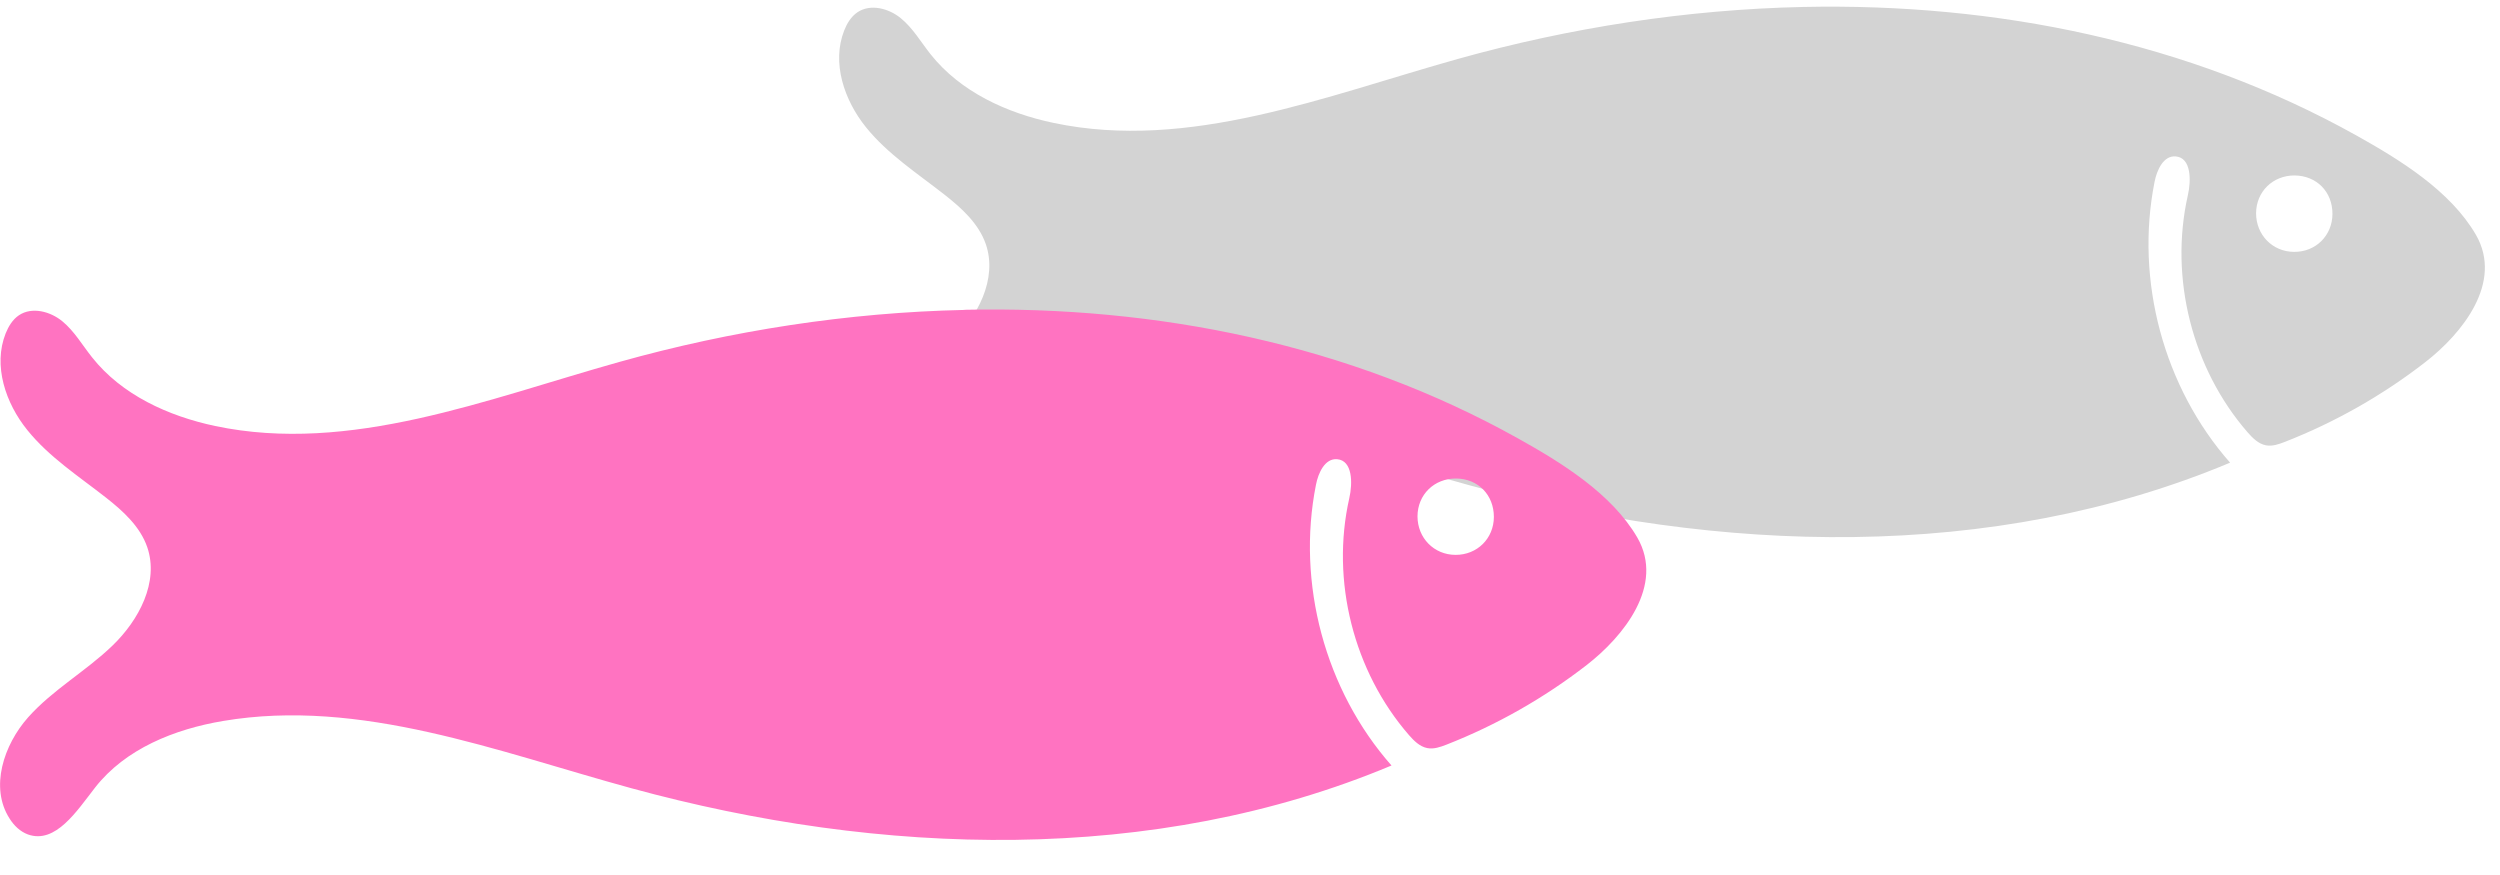 <svg width="60" height="21" viewBox="0 0 60 21" fill="none" xmlns="http://www.w3.org/2000/svg">
<g clip-path="url(#clip0_155_6715)">
<path d="M43.274 0.167C47.909 0.069 52.526 1.002 56.557 3.253C57.593 3.832 58.808 4.576 59.422 5.635C60.083 6.781 59.09 8.006 58.209 8.69C57.186 9.485 56.047 10.131 54.84 10.604C54.691 10.662 54.535 10.717 54.38 10.687C54.201 10.652 54.063 10.513 53.942 10.375C52.612 8.846 52.061 6.668 52.508 4.689C52.592 4.324 52.589 3.784 52.217 3.754C51.925 3.728 51.764 4.08 51.709 4.367C51.239 6.731 51.928 9.296 53.522 11.104C47.806 13.501 41.257 13.285 35.28 11.65C32.058 10.77 28.774 9.48 25.482 10.036C24.315 10.232 23.133 10.702 22.407 11.635C21.972 12.191 21.461 12.995 20.797 12.757C20.611 12.691 20.46 12.543 20.355 12.374C19.877 11.63 20.214 10.606 20.8 9.945C21.388 9.284 22.183 8.841 22.822 8.227C23.46 7.614 23.948 6.696 23.659 5.858C23.488 5.366 23.081 4.996 22.671 4.674C22.017 4.161 21.305 3.701 20.782 3.052C20.259 2.403 19.955 1.503 20.262 0.728C20.329 0.56 20.427 0.396 20.581 0.293C20.893 0.085 21.33 0.2 21.619 0.437C21.909 0.673 22.1 1.007 22.334 1.302C23.05 2.204 24.162 2.715 25.291 2.951C28.533 3.633 31.807 2.305 34.998 1.412C37.679 0.663 40.48 0.228 43.274 0.167ZM55.979 5.134C55.981 4.604 55.599 4.216 55.071 4.211C54.548 4.209 54.148 4.599 54.146 5.119C54.146 5.637 54.54 6.042 55.056 6.045C55.577 6.05 55.976 5.655 55.979 5.134Z" fill="#D3D3D3"/>
<path d="M23.148 7.435C27.783 7.335 32.4 8.27 36.431 10.521C37.468 11.099 38.682 11.844 39.296 12.902C39.957 14.049 38.964 15.274 38.084 15.958C37.06 16.752 35.921 17.399 34.714 17.872C34.566 17.929 34.41 17.985 34.254 17.954C34.075 17.919 33.937 17.781 33.816 17.643C32.486 16.114 31.935 13.936 32.383 11.957C32.466 11.592 32.463 11.052 32.091 11.021C31.799 10.996 31.638 11.348 31.583 11.635C31.113 13.999 31.802 16.566 33.396 18.372C27.68 20.768 21.132 20.552 15.154 18.918C11.933 18.038 8.651 16.747 5.356 17.303C4.19 17.499 3.008 17.97 2.281 18.903C1.848 19.458 1.335 20.263 0.671 20.027C0.485 19.959 0.334 19.813 0.229 19.644C-0.249 18.9 0.088 17.877 0.676 17.215C1.265 16.554 2.06 16.111 2.696 15.498C3.335 14.884 3.822 13.966 3.533 13.129C3.362 12.636 2.955 12.266 2.545 11.944C1.891 11.431 1.179 10.971 0.656 10.322C0.133 9.676 -0.171 8.773 0.136 8.001C0.204 7.833 0.302 7.669 0.455 7.566C0.767 7.357 1.205 7.473 1.494 7.709C1.783 7.946 1.974 8.28 2.208 8.574C2.922 9.477 4.036 9.985 5.163 10.224C8.404 10.906 11.679 9.578 14.87 8.685C17.553 7.933 20.355 7.498 23.148 7.438M35.853 12.407C35.853 11.876 35.473 11.489 34.945 11.484C34.42 11.482 34.022 11.871 34.02 12.392C34.02 12.91 34.415 13.315 34.93 13.317C35.451 13.32 35.851 12.925 35.853 12.407Z" fill="#FF73C1"/>
</g>
<defs>
<clipPath id="clip0_155_6715">
<rect width="59.638" height="20" fill="white" transform="translate(0 0.16)"/>
</clipPath>
</defs>
</svg>
